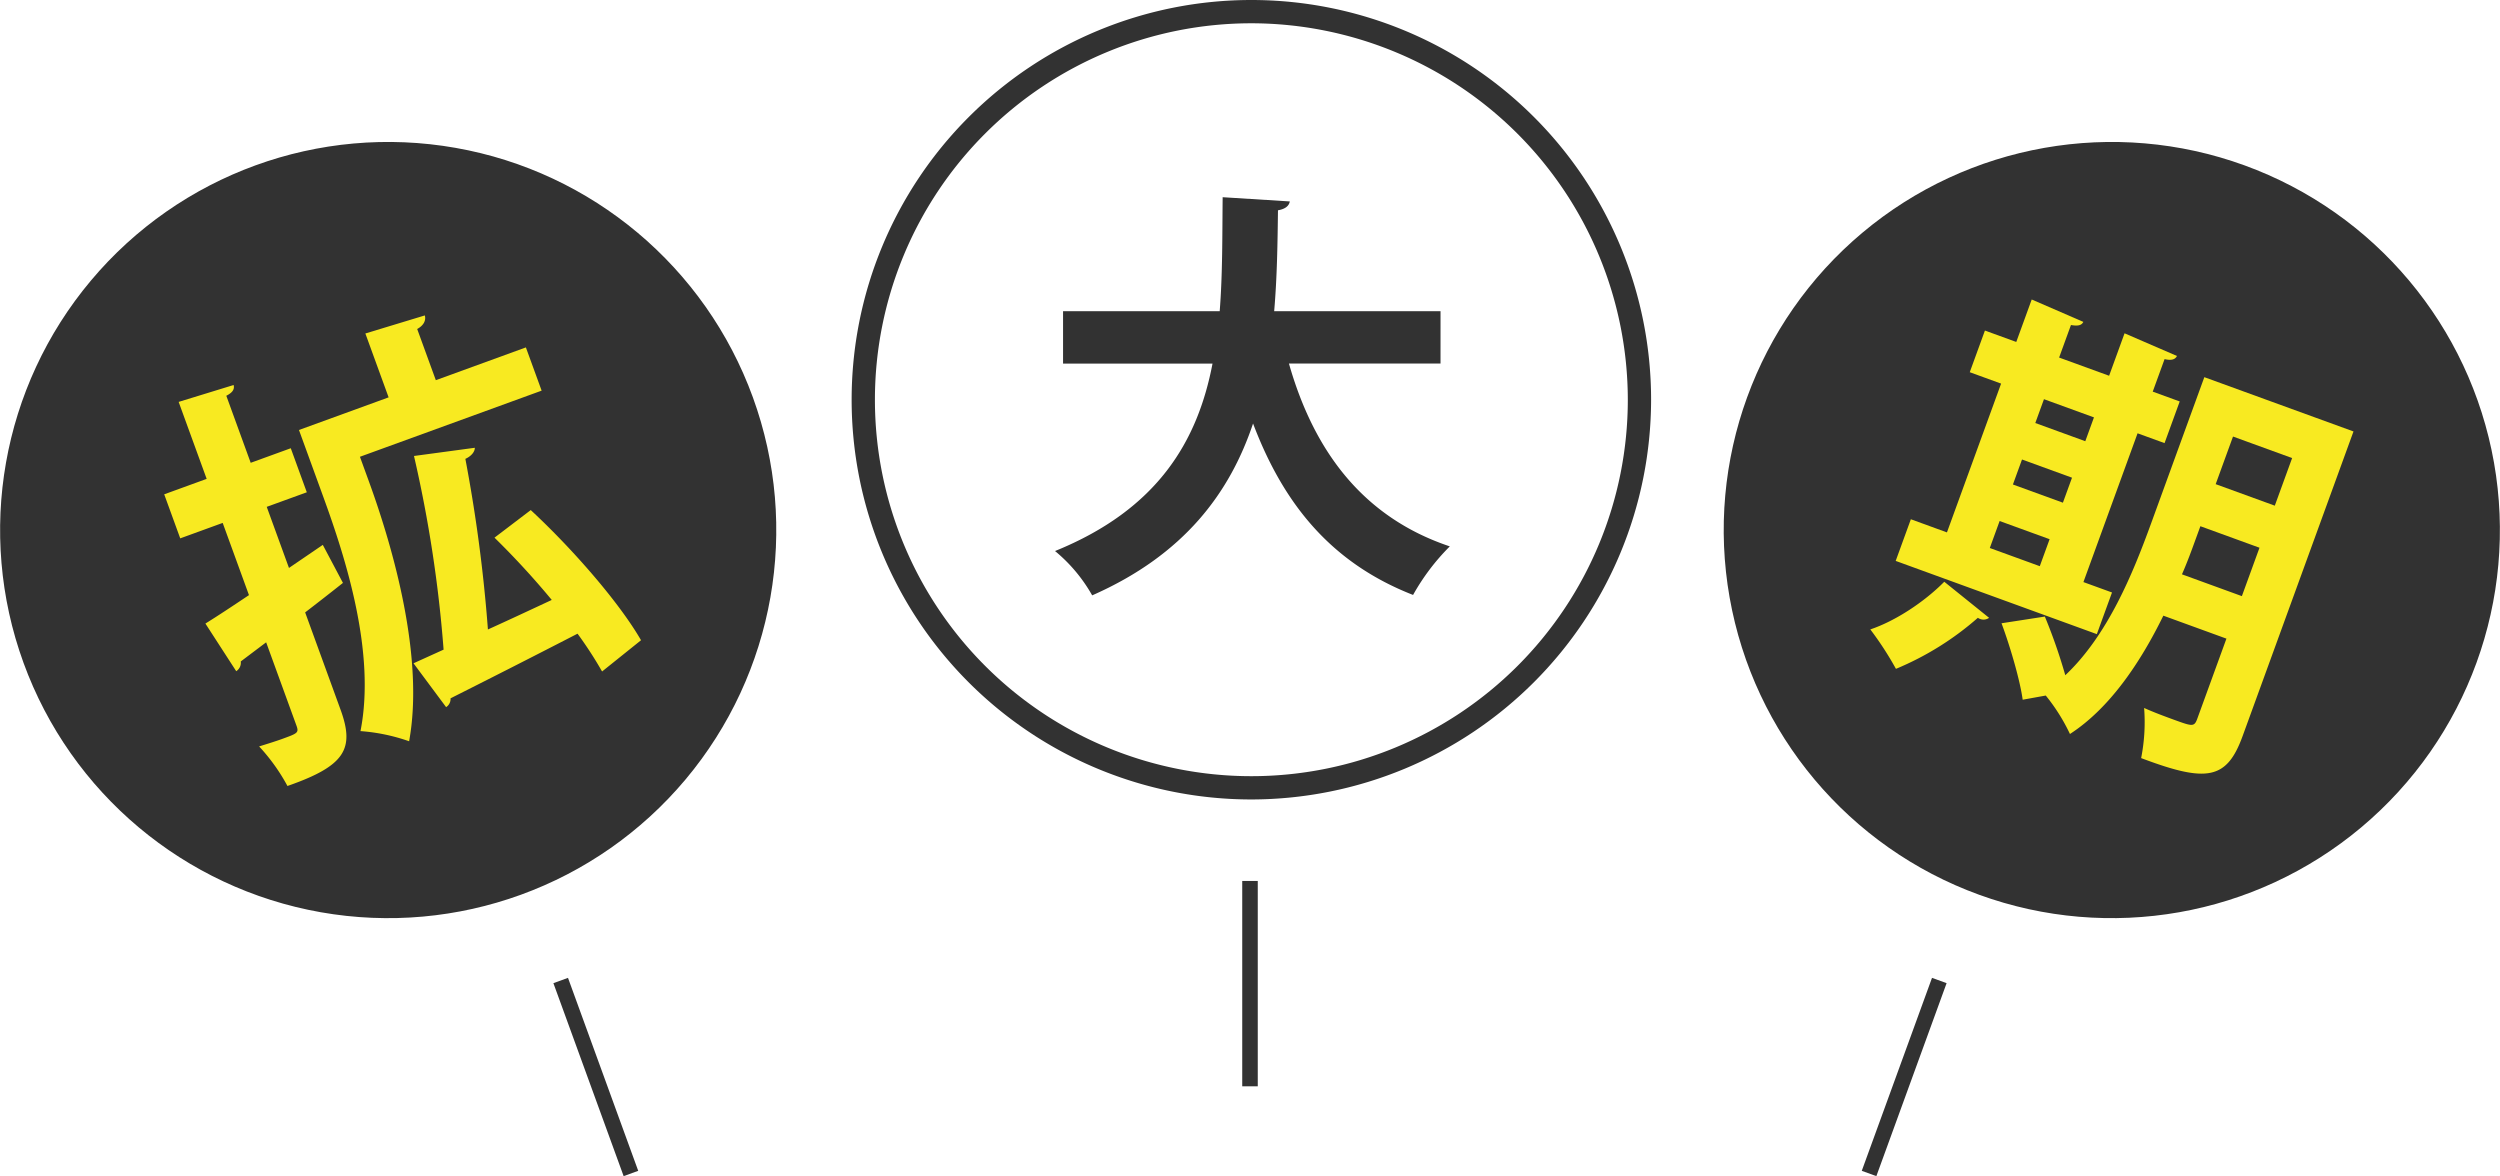 <svg xmlns="http://www.w3.org/2000/svg" width="644.184" height="303.058" viewBox="0 0 644.184 303.058"><defs><style>.cls-1{fill:#323232;}.cls-2{fill:#f8ea21;}</style></defs><title>アートボード 17</title><g id="拡大期"><circle class="cls-1" cx="100.027" cy="136.581" r="100" transform="translate(-40.681 42.448) rotate(-20)"/><path class="cls-1" d="M322.444,206a103,103,0,1,1,103-103A103.117,103.117,0,0,1,322.444,206Zm0-200a97,97,0,1,0,97,97A97.11,97.11,0,0,0,322.444,6Z"/><circle class="cls-1" cx="544.157" cy="136.581" r="100" transform="translate(229.7 601.208) rotate(-70)"/><rect class="cls-1" x="320.092" y="227" width="4" height="52.914"/><rect class="cls-1" x="464.201" y="275.512" width="52.914" height="4" transform="translate(62.061 643.658) rotate(-69.999)"/><rect class="cls-1" x="151.525" y="251.055" width="4" height="52.914" transform="translate(-85.656 69.245) rotate(-20)"/><path class="cls-2" d="M83.178,140.4l5.19,9.8c-3.234,2.566-6.57,5.17-9.739,7.6l9.117,25.047c3.684,10.121,1.222,14.49-13.676,19.681a49.339,49.339,0,0,0-7.3-10.194c2.184-.679,4.368-1.358,6-1.954,3.885-1.414,4.294-1.562,3.624-3.4l-7.814-21.469-6.542,4.928a2.571,2.571,0,0,1-1.17,2.51l-7.942-12.276c3.215-1.981,7.035-4.529,11.226-7.328l-6.772-18.606-10.939,3.981-4.13-11.348,10.939-3.981-7.219-19.833L60.2,99.207c.27,1.06-.223,1.933-1.886,2.771L64.6,119.254,74.926,115.5l4.13,11.348L68.73,130.6l5.73,15.744Zm9.567-22.7,2.307,6.338c6.289,17.278,14.319,45.384,10.365,66.968a48.066,48.066,0,0,0-12.53-2.618c3.991-20.208-3.8-44.466-9.527-60.21l-6.325-17.38,23.1-8.409-5.991-16.46,15.326-4.652c.307,1.162-.139,2.482-1.97,3.5l4.8,13.188,23.207-8.447,4.056,11.143Zm44.016,13.734c10.841,10.063,22.78,23.779,28.416,33.537l-10.036,8.052a101.779,101.779,0,0,0-6.324-9.739c-12.184,6.287-24.4,12.472-32.723,16.657a2.491,2.491,0,0,1-1.143,2.269l-8.4-11.3,7.751-3.516a334.954,334.954,0,0,0-7.627-49.9l15.67-2.115c.029,1.032-.938,2.193-2.434,2.854a394.285,394.285,0,0,1,5.813,43.964c5.27-2.381,10.809-4.977,16.45-7.608a210.484,210.484,0,0,0-14.756-16.048Z"/><path class="cls-1" d="M371.184,93.681H332.126c6.419,22.521,19.039,39.6,41.451,47.108a56.561,56.561,0,0,0-9.465,12.512c-20.889-8.16-33.291-23.173-41.233-44.171-5.983,17.842-17.733,33.835-41.451,44.28a40.927,40.927,0,0,0-9.574-11.424c26.546-10.771,36.773-28.4,40.581-48.3H273.921V80.19h40.363c.762-9.683.653-19.583.762-29.375l17.3,1.088c-.217,1.2-1.2,1.958-3.046,2.285-.108,8.377-.217,17.189-.979,26h42.865Z"/><path class="cls-2" d="M512.539,159.2a2.5,2.5,0,0,1-2.891-.01,76.356,76.356,0,0,1-21.113,13.155,83.434,83.434,0,0,0-6.605-10.161c6.46-2.164,13.926-7.088,19.058-12.283Zm31.67-6.534L540.3,163.4,488.47,144.531l3.907-10.734,9.3,3.387,13.954-38.338-8.076-2.939,3.907-10.734,8.076,2.939,3.981-10.939,13.3,5.767c-.437.883-1.339,1.133-3.189.808l-3.051,8.383,12.882,4.688,3.981-10.939,13.5,5.842c-.437.883-1.376,1.235-3.189.808l-3.051,8.383,6.952,2.53-3.907,10.734-6.952-2.53-13.954,38.337Zm-28.958-18.413-2.53,6.952L525.6,145.89l2.53-6.952Zm91.182-23.08-28.578,78.516c-4.093,11.245-9.243,12.034-26.139,5.652a47.6,47.6,0,0,0,.767-12.919c2.584,1.171,5.446,2.213,7.593,3,4.806,1.749,5.316,1.935,6.1-.212l7.516-20.651-16.255-5.917c-5.869,11.989-13.764,23.819-24.064,30.49a48.552,48.552,0,0,0-6.234-9.91l-5.949,1.077c-.658-4.871-3.11-13.4-5.45-19.7l11.164-1.726a139.681,139.681,0,0,1,5.266,15.115c10.915-10.268,17.408-26.2,22.059-38.977l13.768-37.826ZM521.019,118.4l-2.344,6.441,12.882,4.688,2.344-6.441Zm18.538-10.851-12.882-4.688L524.443,109l12.882,4.688Zm26.119,31.62c-1,2.761-2.121,5.827-3.442,8.819l15.438,5.619,4.54-12.473-15.232-5.544Zm24.944-21.139-15.232-5.544-4.465,12.268,15.232,5.544Z"/></g></svg>